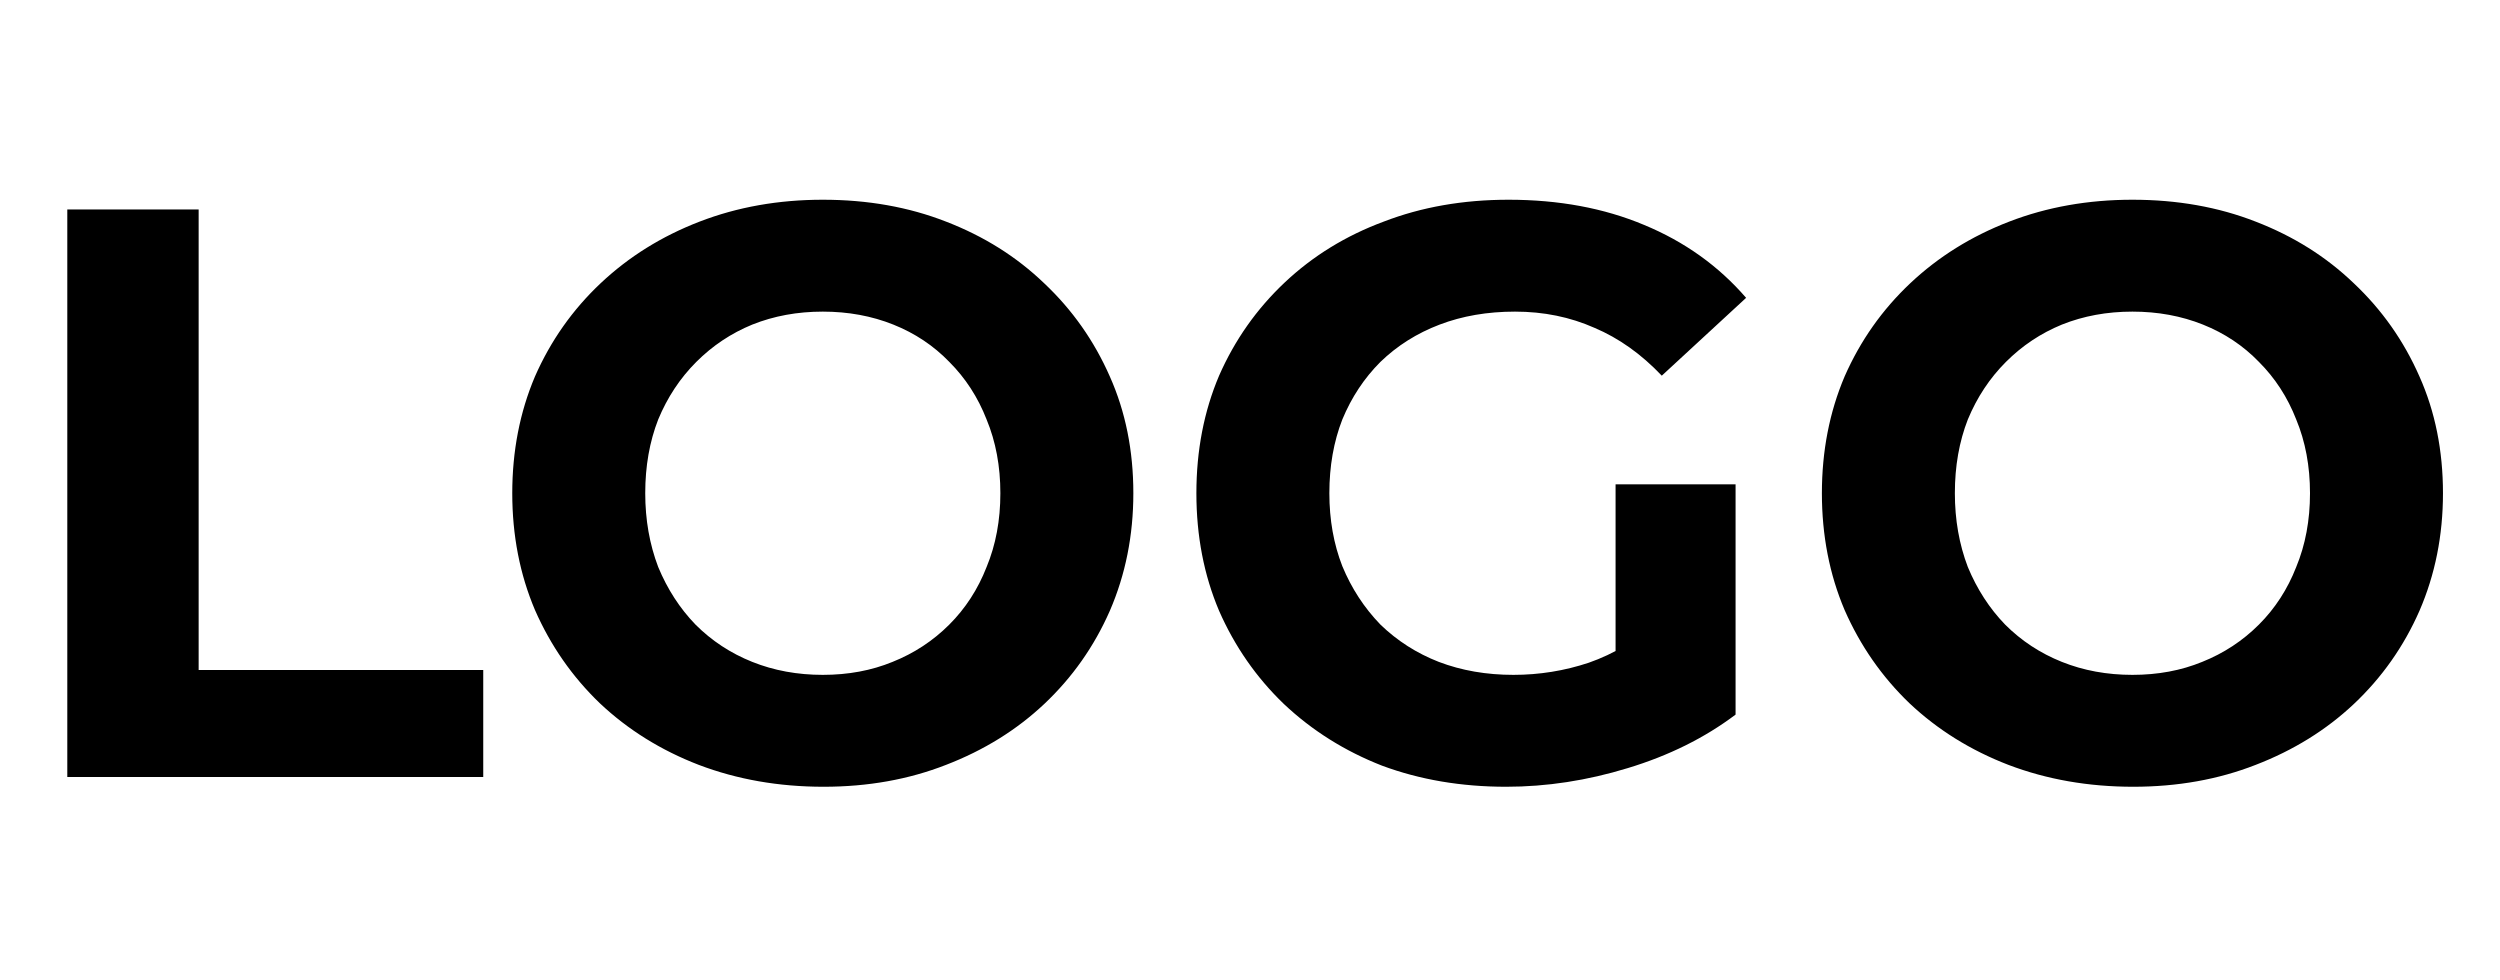 <svg width="74" height="29" viewBox="0 0 74 29" fill="none" xmlns="http://www.w3.org/2000/svg">
<path d="M1.992 23V6.2H5.88V19.832H14.304V23H1.992ZM24.379 23.288C23.051 23.288 21.819 23.072 20.683 22.64C19.563 22.208 18.587 21.6 17.755 20.816C16.939 20.032 16.299 19.112 15.835 18.056C15.387 17 15.163 15.848 15.163 14.6C15.163 13.352 15.387 12.2 15.835 11.144C16.299 10.088 16.947 9.168 17.779 8.384C18.611 7.6 19.587 6.992 20.707 6.56C21.827 6.128 23.043 5.912 24.355 5.912C25.683 5.912 26.899 6.128 28.003 6.56C29.123 6.992 30.091 7.6 30.907 8.384C31.739 9.168 32.387 10.088 32.851 11.144C33.315 12.184 33.547 13.336 33.547 14.6C33.547 15.848 33.315 17.008 32.851 18.08C32.387 19.136 31.739 20.056 30.907 20.84C30.091 21.608 29.123 22.208 28.003 22.64C26.899 23.072 25.691 23.288 24.379 23.288ZM24.355 19.976C25.107 19.976 25.795 19.848 26.419 19.592C27.059 19.336 27.619 18.968 28.099 18.488C28.579 18.008 28.947 17.44 29.203 16.784C29.475 16.128 29.611 15.4 29.611 14.6C29.611 13.8 29.475 13.072 29.203 12.416C28.947 11.76 28.579 11.192 28.099 10.712C27.635 10.232 27.083 9.864 26.443 9.608C25.803 9.352 25.107 9.224 24.355 9.224C23.603 9.224 22.907 9.352 22.267 9.608C21.643 9.864 21.091 10.232 20.611 10.712C20.131 11.192 19.755 11.76 19.483 12.416C19.227 13.072 19.099 13.8 19.099 14.6C19.099 15.384 19.227 16.112 19.483 16.784C19.755 17.44 20.123 18.008 20.587 18.488C21.067 18.968 21.627 19.336 22.267 19.592C22.907 19.848 23.603 19.976 24.355 19.976ZM44.581 23.288C43.253 23.288 42.029 23.08 40.909 22.664C39.805 22.232 38.837 21.624 38.005 20.84C37.189 20.056 36.549 19.136 36.085 18.08C35.637 17.024 35.413 15.864 35.413 14.6C35.413 13.336 35.637 12.176 36.085 11.12C36.549 10.064 37.197 9.144 38.029 8.36C38.861 7.576 39.837 6.976 40.957 6.56C42.077 6.128 43.309 5.912 44.653 5.912C46.141 5.912 47.477 6.16 48.661 6.656C49.861 7.152 50.869 7.872 51.685 8.816L49.189 11.12C48.581 10.48 47.917 10.008 47.197 9.704C46.477 9.384 45.693 9.224 44.845 9.224C44.029 9.224 43.285 9.352 42.613 9.608C41.941 9.864 41.357 10.232 40.861 10.712C40.381 11.192 40.005 11.76 39.733 12.416C39.477 13.072 39.349 13.8 39.349 14.6C39.349 15.384 39.477 16.104 39.733 16.76C40.005 17.416 40.381 17.992 40.861 18.488C41.357 18.968 41.933 19.336 42.589 19.592C43.261 19.848 43.997 19.976 44.797 19.976C45.565 19.976 46.309 19.856 47.029 19.616C47.765 19.36 48.477 18.936 49.165 18.344L51.373 21.152C50.461 21.84 49.397 22.368 48.181 22.736C46.981 23.104 45.781 23.288 44.581 23.288ZM47.821 20.648V14.336H51.373V21.152L47.821 20.648ZM63.144 23.288C61.816 23.288 60.584 23.072 59.448 22.64C58.328 22.208 57.352 21.6 56.52 20.816C55.704 20.032 55.064 19.112 54.6 18.056C54.152 17 53.928 15.848 53.928 14.6C53.928 13.352 54.152 12.2 54.6 11.144C55.064 10.088 55.712 9.168 56.544 8.384C57.376 7.6 58.352 6.992 59.472 6.56C60.592 6.128 61.808 5.912 63.12 5.912C64.448 5.912 65.664 6.128 66.768 6.56C67.888 6.992 68.856 7.6 69.672 8.384C70.504 9.168 71.152 10.088 71.616 11.144C72.08 12.184 72.312 13.336 72.312 14.6C72.312 15.848 72.08 17.008 71.616 18.08C71.152 19.136 70.504 20.056 69.672 20.84C68.856 21.608 67.888 22.208 66.768 22.64C65.664 23.072 64.456 23.288 63.144 23.288ZM63.12 19.976C63.872 19.976 64.56 19.848 65.184 19.592C65.824 19.336 66.384 18.968 66.864 18.488C67.344 18.008 67.712 17.44 67.968 16.784C68.24 16.128 68.376 15.4 68.376 14.6C68.376 13.8 68.24 13.072 67.968 12.416C67.712 11.76 67.344 11.192 66.864 10.712C66.4 10.232 65.848 9.864 65.208 9.608C64.568 9.352 63.872 9.224 63.12 9.224C62.368 9.224 61.672 9.352 61.032 9.608C60.408 9.864 59.856 10.232 59.376 10.712C58.896 11.192 58.52 11.76 58.248 12.416C57.992 13.072 57.864 13.8 57.864 14.6C57.864 15.384 57.992 16.112 58.248 16.784C58.52 17.44 58.888 18.008 59.352 18.488C59.832 18.968 60.392 19.336 61.032 19.592C61.672 19.848 62.368 19.976 63.12 19.976Z" fill="black"/>
</svg>
